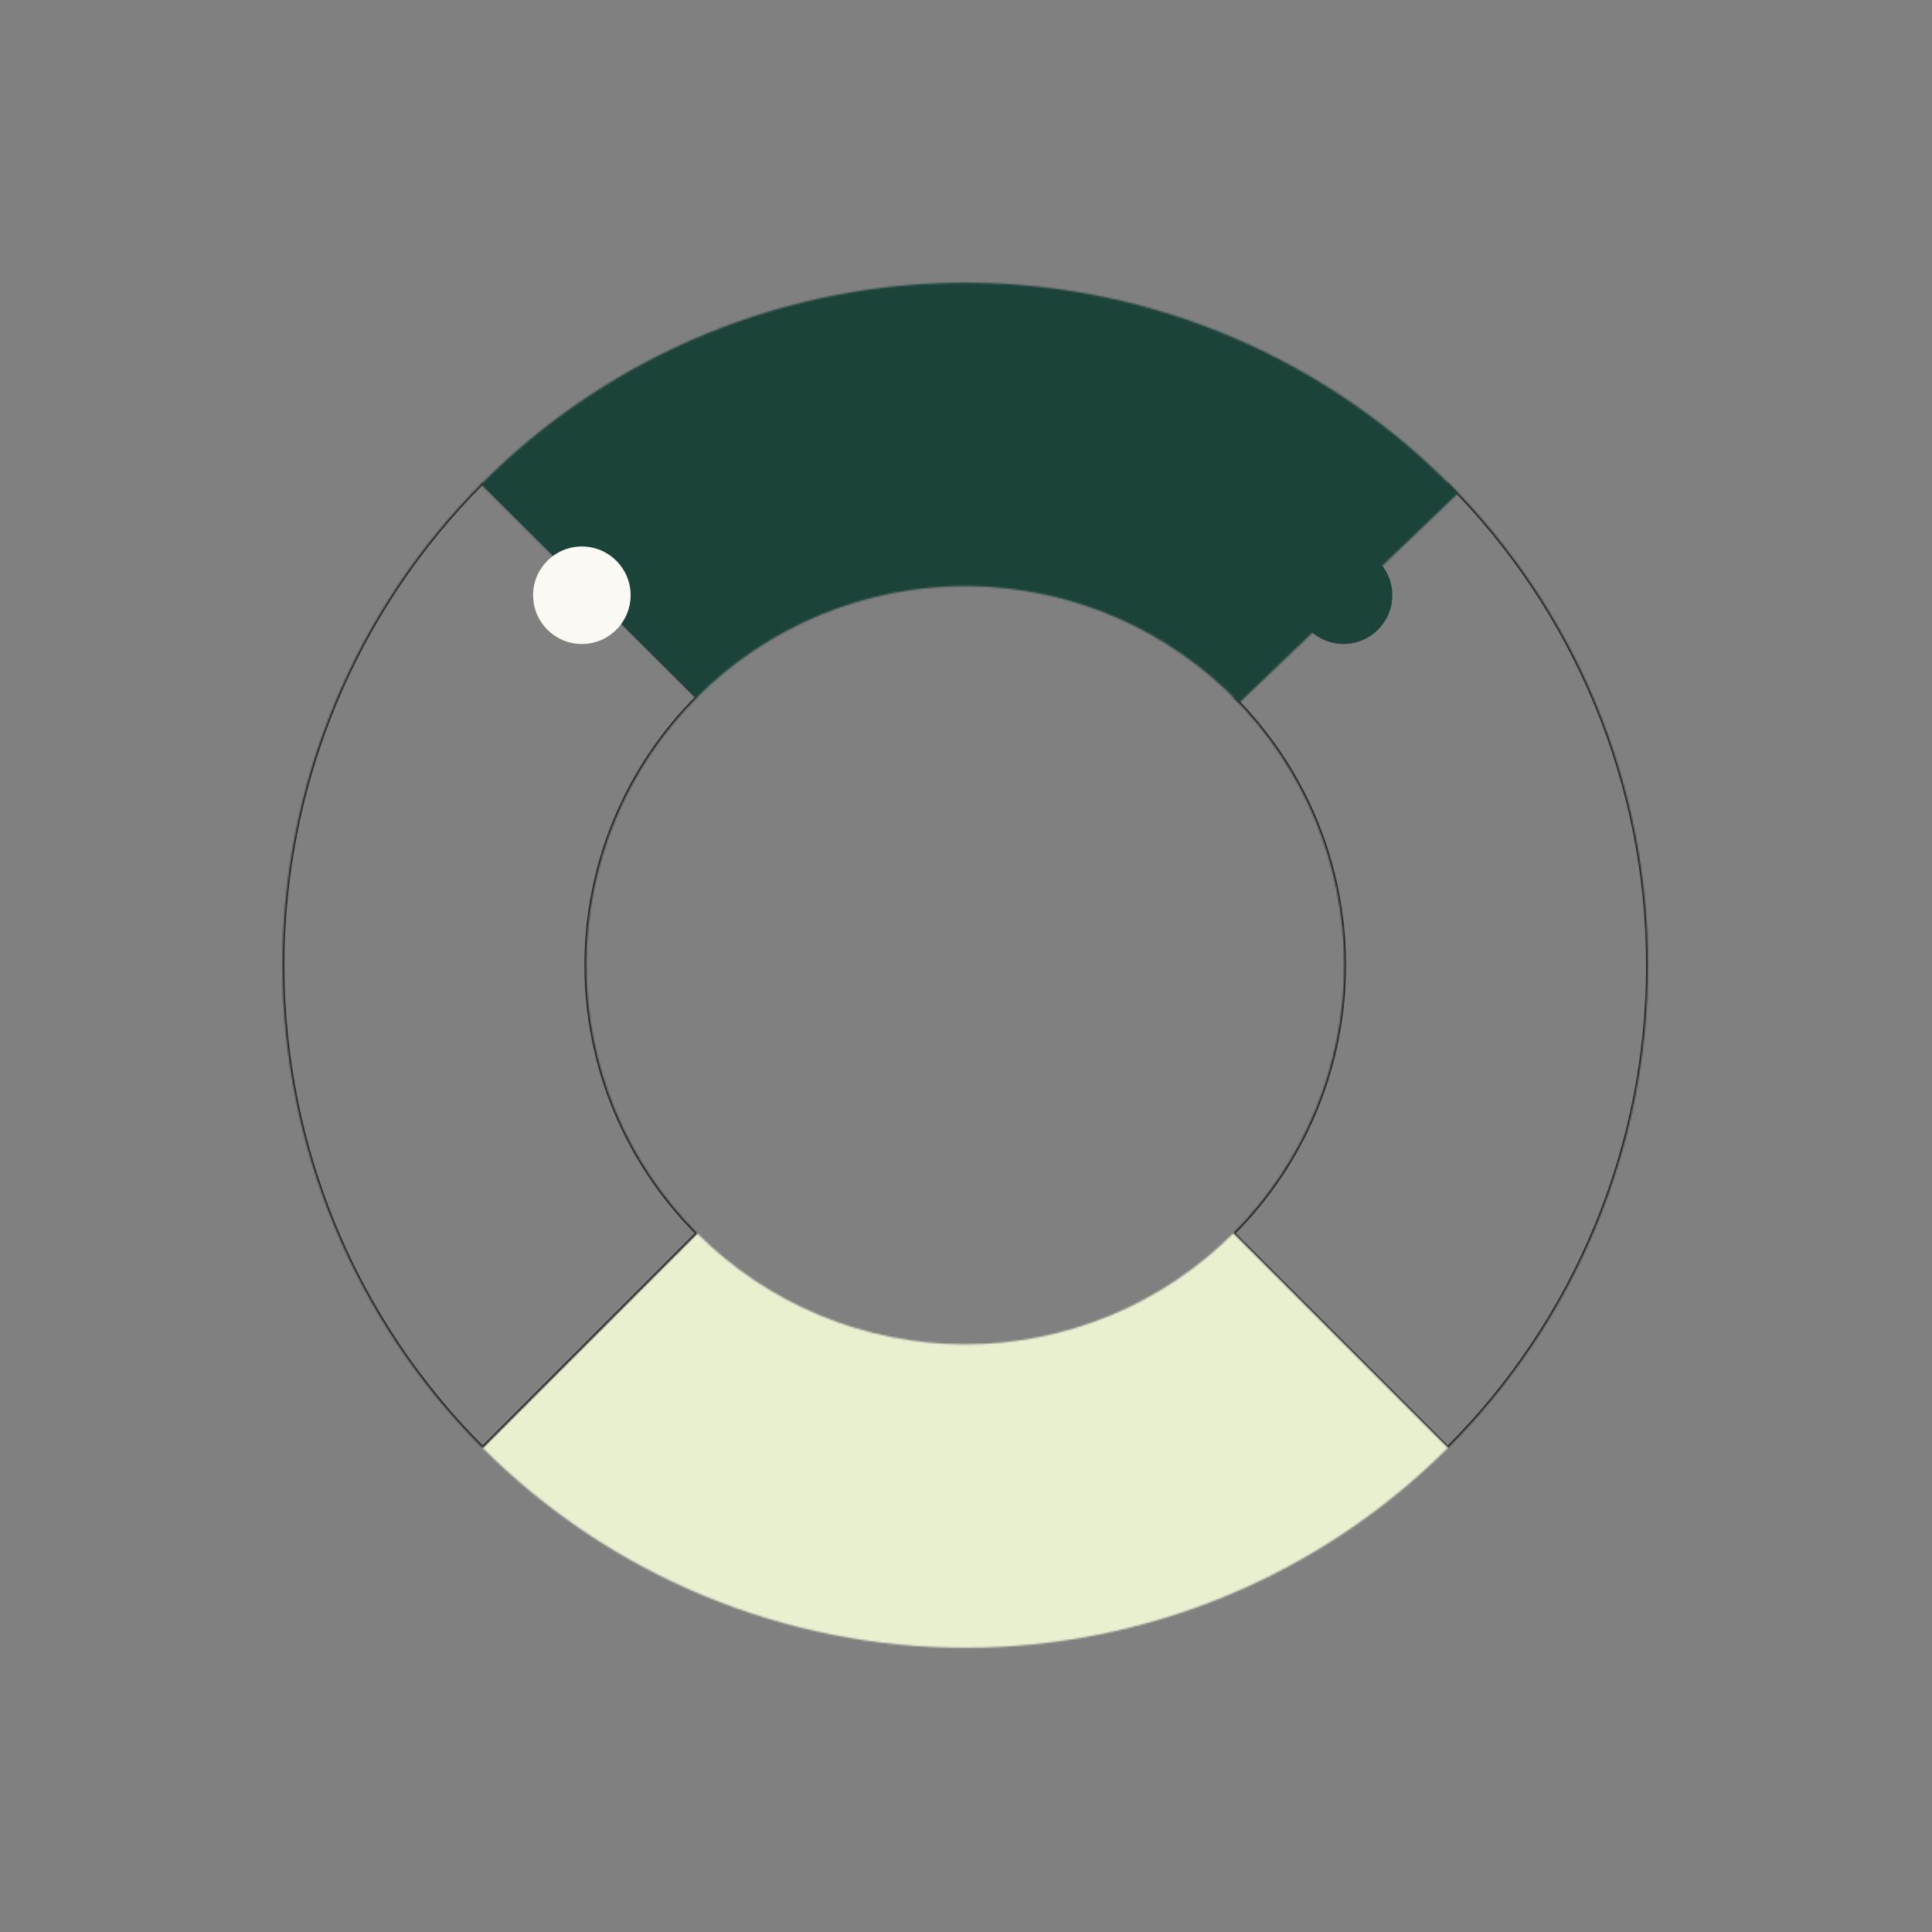 <svg width="1149" height="1149" viewBox="0 0 1149 1149" fill="none" xmlns="http://www.w3.org/2000/svg">
<rect x="0" y="0" width="1149" height="1149" fill="#808080" stroke="none"/>
<mask id="path-1-inside-1" fill="white">
<path d="M861.065 287.022C898.757 324.714 928.656 369.461 949.055 418.708C969.454 467.956 979.953 520.739 979.953 574.043C979.953 627.348 969.454 680.131 949.055 729.378C928.657 778.626 898.757 823.373 861.065 861.065L733.473 733.472C754.409 712.536 771.017 687.681 782.348 660.326C793.678 632.971 799.51 603.652 799.51 574.043C799.51 544.435 793.678 515.116 782.348 487.761C771.017 460.406 754.409 435.551 733.473 414.614L861.065 287.022Z"/>
</mask>
<path d="M861.065 287.022C898.757 324.714 928.656 369.461 949.055 418.708C969.454 467.956 979.953 520.739 979.953 574.043C979.953 627.348 969.454 680.131 949.055 729.378C928.657 778.626 898.757 823.373 861.065 861.065L733.473 733.472C754.409 712.536 771.017 687.681 782.348 660.326C793.678 632.971 799.51 603.652 799.51 574.043C799.51 544.435 793.678 515.116 782.348 487.761C771.017 460.406 754.409 435.551 733.473 414.614L861.065 287.022Z" stroke="#212121" stroke-width="2" mask="url(#path-1-inside-1)"/>
<mask id="path-2-inside-2" fill="white">
<path d="M861.065 861.066C823.373 898.758 778.626 928.657 729.378 949.056C680.131 969.455 627.348 979.954 574.043 979.954C520.739 979.954 467.956 969.455 418.709 949.056C369.461 928.657 324.714 898.758 287.022 861.066L414.614 733.473C435.551 754.41 460.406 771.017 487.761 782.348C515.116 793.679 544.435 799.511 574.043 799.511C603.652 799.511 632.971 793.679 660.326 782.348C687.681 771.017 712.536 754.41 733.472 733.473L861.065 861.066Z"/>
</mask>
<path d="M861.065 861.066C823.373 898.758 778.626 928.657 729.378 949.056C680.131 969.455 627.348 979.954 574.043 979.954C520.739 979.954 467.956 969.455 418.709 949.056C369.461 928.657 324.714 898.758 287.022 861.066L414.614 733.473C435.551 754.41 460.406 771.017 487.761 782.348C515.116 793.679 544.435 799.511 574.043 799.511C603.652 799.511 632.971 793.679 660.326 782.348C687.681 771.017 712.536 754.41 733.472 733.473L861.065 861.066Z" stroke="#E8F0D0" stroke-width="400" mask="url(#path-2-inside-2)"/>
<mask id="path-3-inside-3" fill="white">
<path d="M287.022 861.065C249.33 823.373 219.431 778.626 199.032 729.378C178.633 680.131 168.134 627.348 168.134 574.043C168.134 520.739 178.633 467.956 199.032 418.708C219.431 369.461 249.33 324.714 287.022 287.022L414.615 414.614C393.678 435.551 377.071 460.406 365.74 487.761C354.409 515.116 348.577 544.435 348.577 574.043C348.577 603.652 354.409 632.971 365.74 660.326C377.071 687.681 393.678 712.536 414.615 733.472L287.022 861.065Z"/>
</mask>
<path d="M287.022 861.065C249.33 823.373 219.431 778.626 199.032 729.378C178.633 680.131 168.134 627.348 168.134 574.043C168.134 520.739 178.633 467.956 199.032 418.708C219.431 369.461 249.33 324.714 287.022 287.022L414.615 414.614C393.678 435.551 377.071 460.406 365.74 487.761C354.409 515.116 348.577 544.435 348.577 574.043C348.577 603.652 354.409 632.971 365.74 660.326C377.071 687.681 393.678 712.536 414.615 733.472L287.022 861.065Z" stroke="#212121" stroke-width="2" mask="url(#path-3-inside-3)"/>
<mask id="path-4-inside-4" fill="white">
<path d="M286.022 288.025C324.188 249.593 369.659 219.187 419.757 198.599C469.855 178.012 523.567 167.659 577.728 168.15C631.889 168.642 685.404 179.968 735.12 201.462C784.836 222.955 829.748 254.181 867.21 293.3L736.886 418.102C716.077 396.373 691.131 379.028 663.515 367.089C635.9 355.15 606.174 348.859 576.09 348.586C546.006 348.313 516.171 354.064 488.344 365.499C460.516 376.935 435.259 393.824 414.059 415.172L286.022 288.025Z"/>
</mask>
<path d="M286.022 288.025C324.188 249.593 369.659 219.187 419.757 198.599C469.855 178.012 523.567 167.659 577.728 168.15C631.889 168.642 685.404 179.968 735.12 201.462C784.836 222.955 829.748 254.181 867.21 293.3L736.886 418.102C716.077 396.373 691.131 379.028 663.515 367.089C635.9 355.15 606.174 348.859 576.09 348.586C546.006 348.313 516.171 354.064 488.344 365.499C460.516 376.935 435.259 393.824 414.059 415.172L286.022 288.025Z" stroke="#1C433A" stroke-width="400" mask="url(#path-4-inside-4)"/>
<circle cx="799.044" cy="354" r="29" fill="#1C433A"/>
<circle cx="346.044" cy="354" r="29" fill="#FBF9F4"/>
</svg>
